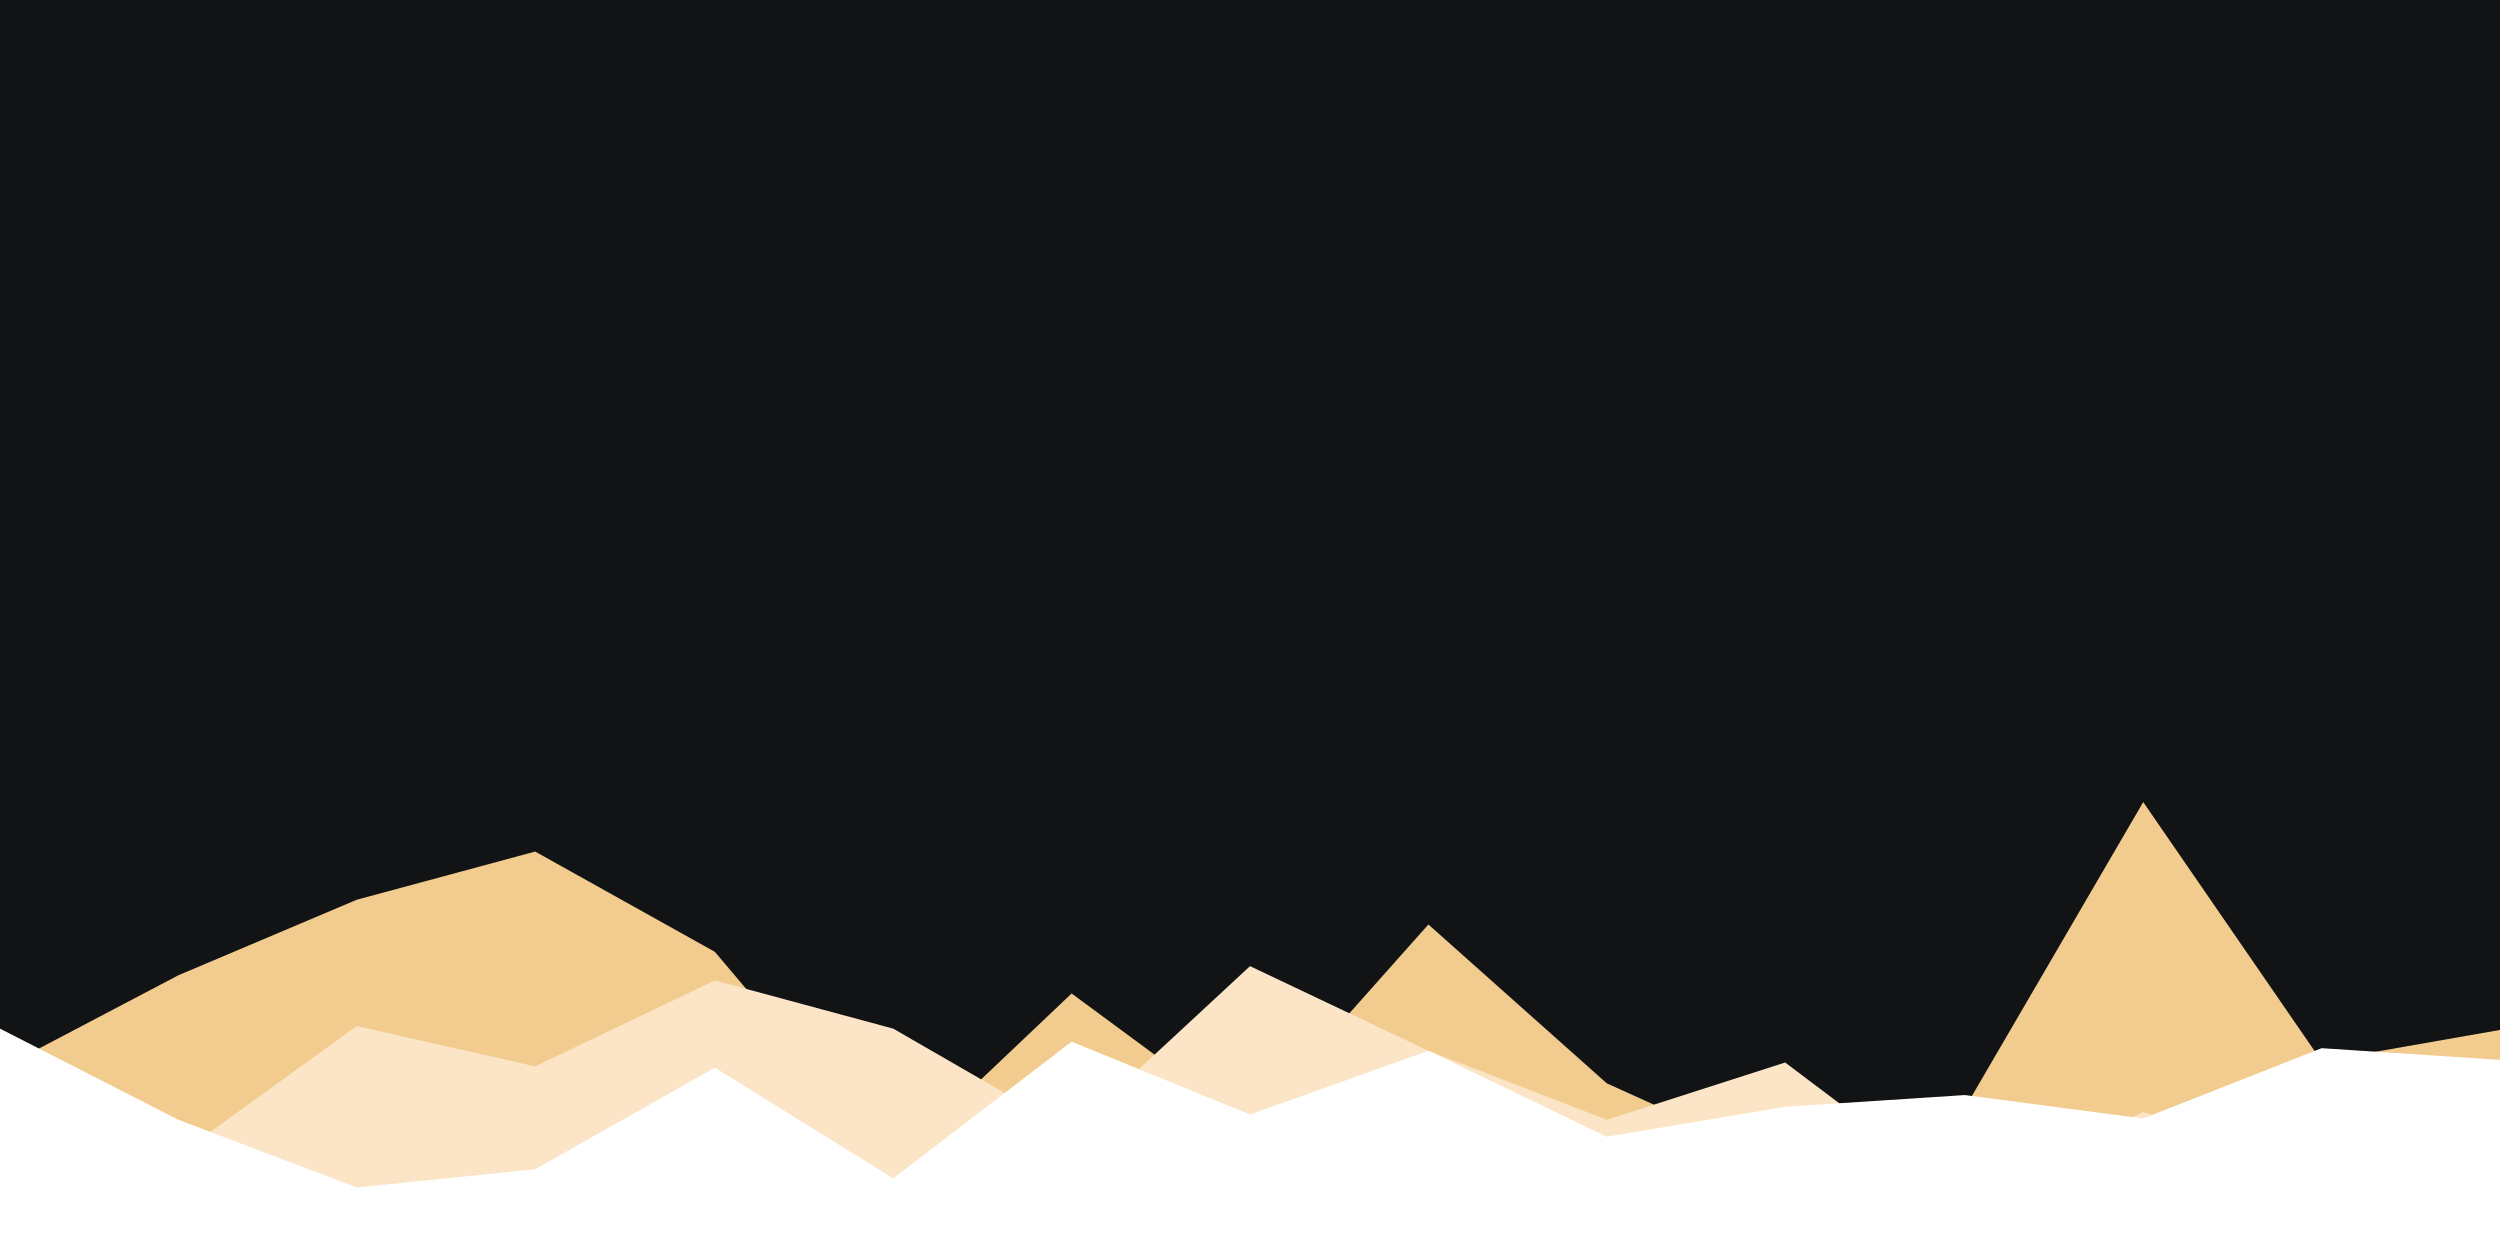 <svg id="visual" viewBox="0 0 1920 950" width="1920" height="950" xmlns="http://www.w3.org/2000/svg" xmlns:xlink="http://www.w3.org/1999/xlink" version="1.1"><rect x="0" y="0" width="1920" height="950" fill="#121315"></rect><path d="M0 821L137 749L274 691L411 654L549 731L686 893L823 763L960 864L1097 710L1234 832L1371 894L1509 851L1646 616L1783 815L1920 791L1920 951L1783 951L1646 951L1509 951L1371 951L1234 951L1097 951L960 951L823 951L686 951L549 951L411 951L274 951L137 951L0 951Z" fill="#f2cc8f"></path><path d="M0 878L137 887L274 788L411 819L549 753L686 790L823 869L960 742L1097 807L1234 860L1371 816L1509 920L1646 854L1783 900L1920 886L1920 951L1783 951L1646 951L1509 951L1371 951L1234 951L1097 951L960 951L823 951L686 951L549 951L411 951L274 951L137 951L0 951Z" fill="#fbe5c6"></path><path d="M0 790L137 860L274 912L411 898L549 820L686 905L823 800L960 856L1097 807L1234 873L1371 850L1509 841L1646 859L1783 805L1920 814L1920 951L1783 951L1646 951L1509 951L1371 951L1234 951L1097 951L960 951L823 951L686 951L549 951L411 951L274 951L137 951L0 951Z" fill="#ffffff"></path></svg>
